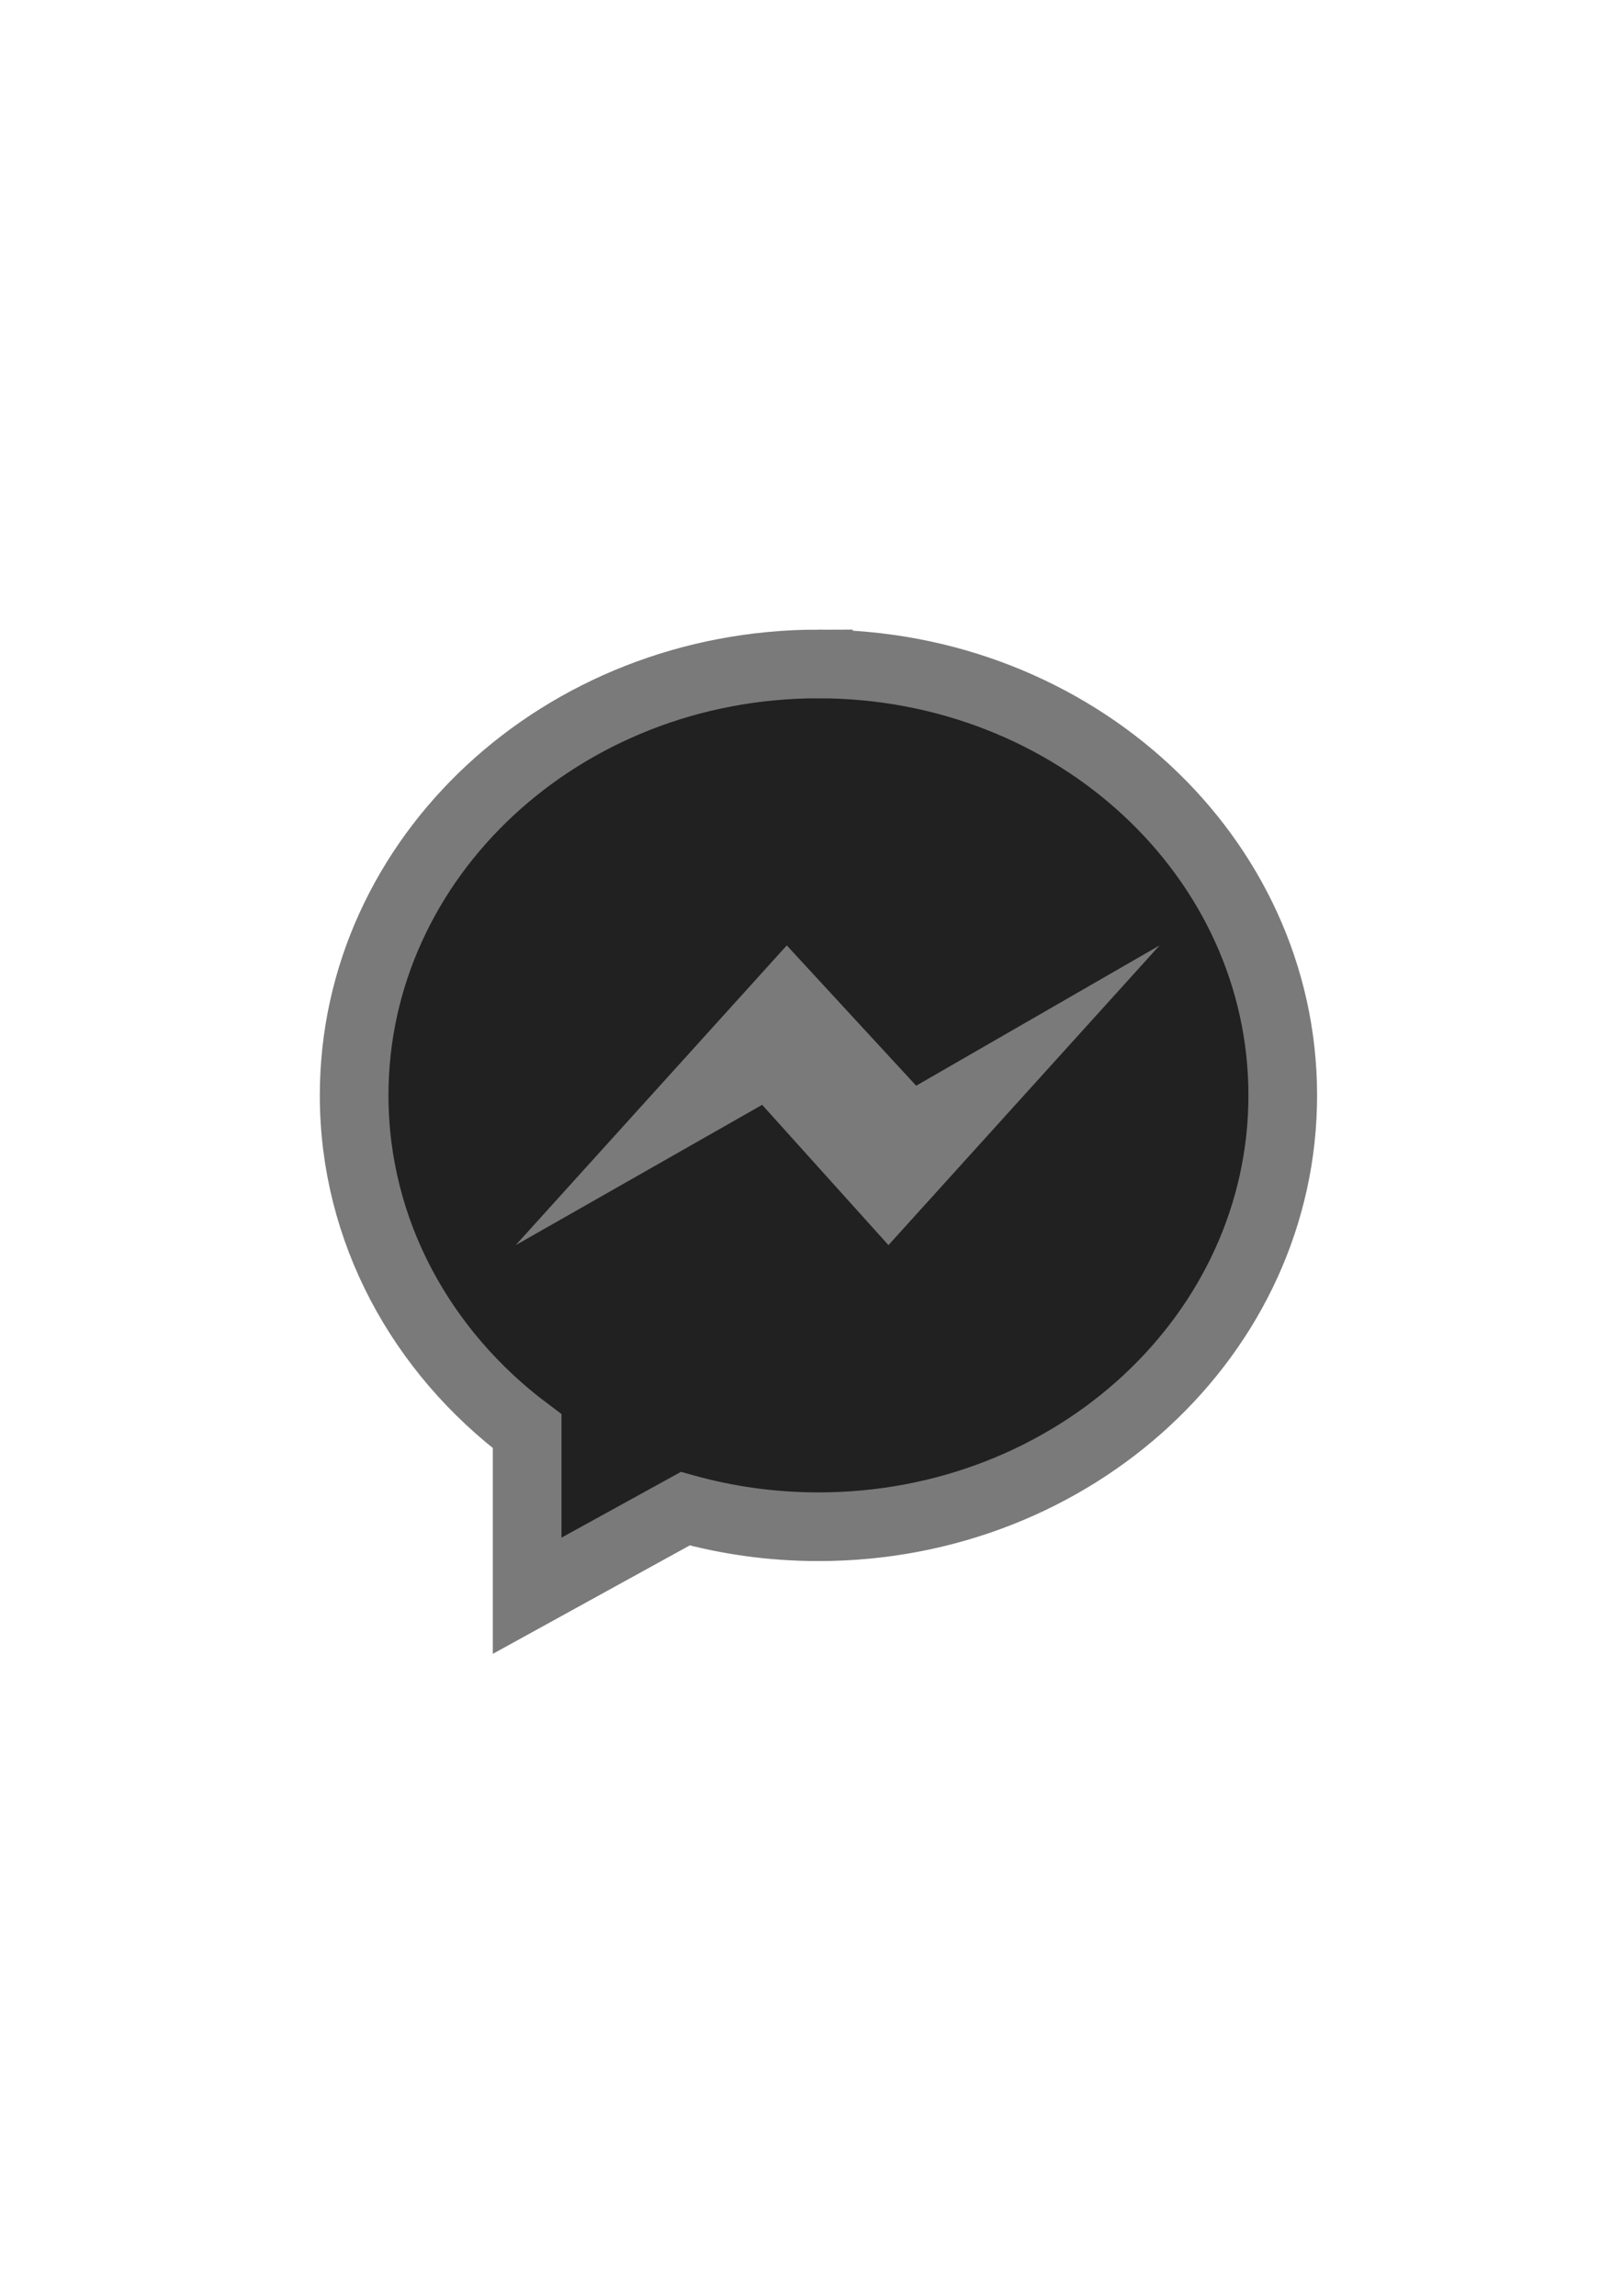 <?xml version="1.0" encoding="UTF-8" standalone="no"?>
<!-- Created with Inkscape (http://www.inkscape.org/) -->

<svg
   xmlns:dc="http://purl.org/dc/elements/1.1/"
   xmlns:cc="http://creativecommons.org/ns#"
   xmlns:rdf="http://www.w3.org/1999/02/22-rdf-syntax-ns#"
   xmlns:svg="http://www.w3.org/2000/svg"
   xmlns="http://www.w3.org/2000/svg"
   xmlns:sodipodi="http://sodipodi.sourceforge.net/DTD/sodipodi-0.dtd"
   xmlns:inkscape="http://www.inkscape.org/namespaces/inkscape"
   width="210mm"
   height="297mm"
   viewBox="0 0 210 297"
   version="1.1"
   id="svg1776"
   inkscape:version="0.92.4 (5da689c313, 2019-01-14)"
   sodipodi:docname="fb.svg">
  <defs
     id="defs1770" />
  <sodipodi:namedview
     id="base"
     pagecolor="#ffffff"
     bordercolor="#666666"
     borderopacity="1.0"
     inkscape:pageopacity="0.0"
     inkscape:pageshadow="2"
     inkscape:zoom="0.35"
     inkscape:cx="301.57078"
     inkscape:cy="564.75181"
     inkscape:document-units="mm"
     inkscape:current-layer="g1836"
     showgrid="false"
     inkscape:window-width="1366"
     inkscape:window-height="715"
     inkscape:window-x="-8"
     inkscape:window-y="-8"
     inkscape:window-maximized="1" />
  <g
     inkscape:label="Layer 1"
     inkscape:groupmode="layer"
     id="layer1">
    <g
       id="g1836"
       transform="matrix(0.265,0,0,0.265,63.802,42.546)">
      <path
         id="path1778"
         d="m 158.857,163.575 c -125.197,0 -226.703,94.273 -226.703,210.579 0,66.27 32.957,125.375 84.475,163.983 v 80.314 l 77.192,-42.502 c 20.602,5.714 42.422,8.813 65.035,8.813 125.197,0 226.703,-94.273 226.703,-210.579 0,-116.334 -101.506,-210.607 -226.703,-210.607 z"
         style="fill:#212121;fill-opacity:1;stroke:#7a7a7a;stroke-width:33.524;stroke-miterlimit:4;stroke-dasharray:none;stroke-opacity:1"
         inkscape:connector-curvature="0" />
      <polygon
         id="polygon1780"
         points="216.256,249.664 89.056,319.2 228.96,170.656 295.744,240.192 421.376,170.656 281.44,319.2 "
         style="fill:#7a7a7a;fill-opacity:1"
         transform="matrix(0.946,0,0,0.985,-73.205,132.877)" />
      <g
         id="g1782">
</g>
      <g
         id="g1784">
</g>
      <g
         id="g1786">
</g>
      <g
         id="g1788">
</g>
      <g
         id="g1790">
</g>
      <g
         id="g1792">
</g>
      <g
         id="g1794">
</g>
      <g
         id="g1796">
</g>
      <g
         id="g1798">
</g>
      <g
         id="g1800">
</g>
      <g
         id="g1802">
</g>
      <g
         id="g1804">
</g>
      <g
         id="g1806">
</g>
      <g
         id="g1808">
</g>
      <g
         id="g1810">
</g>
    </g>
  </g>
</svg>
